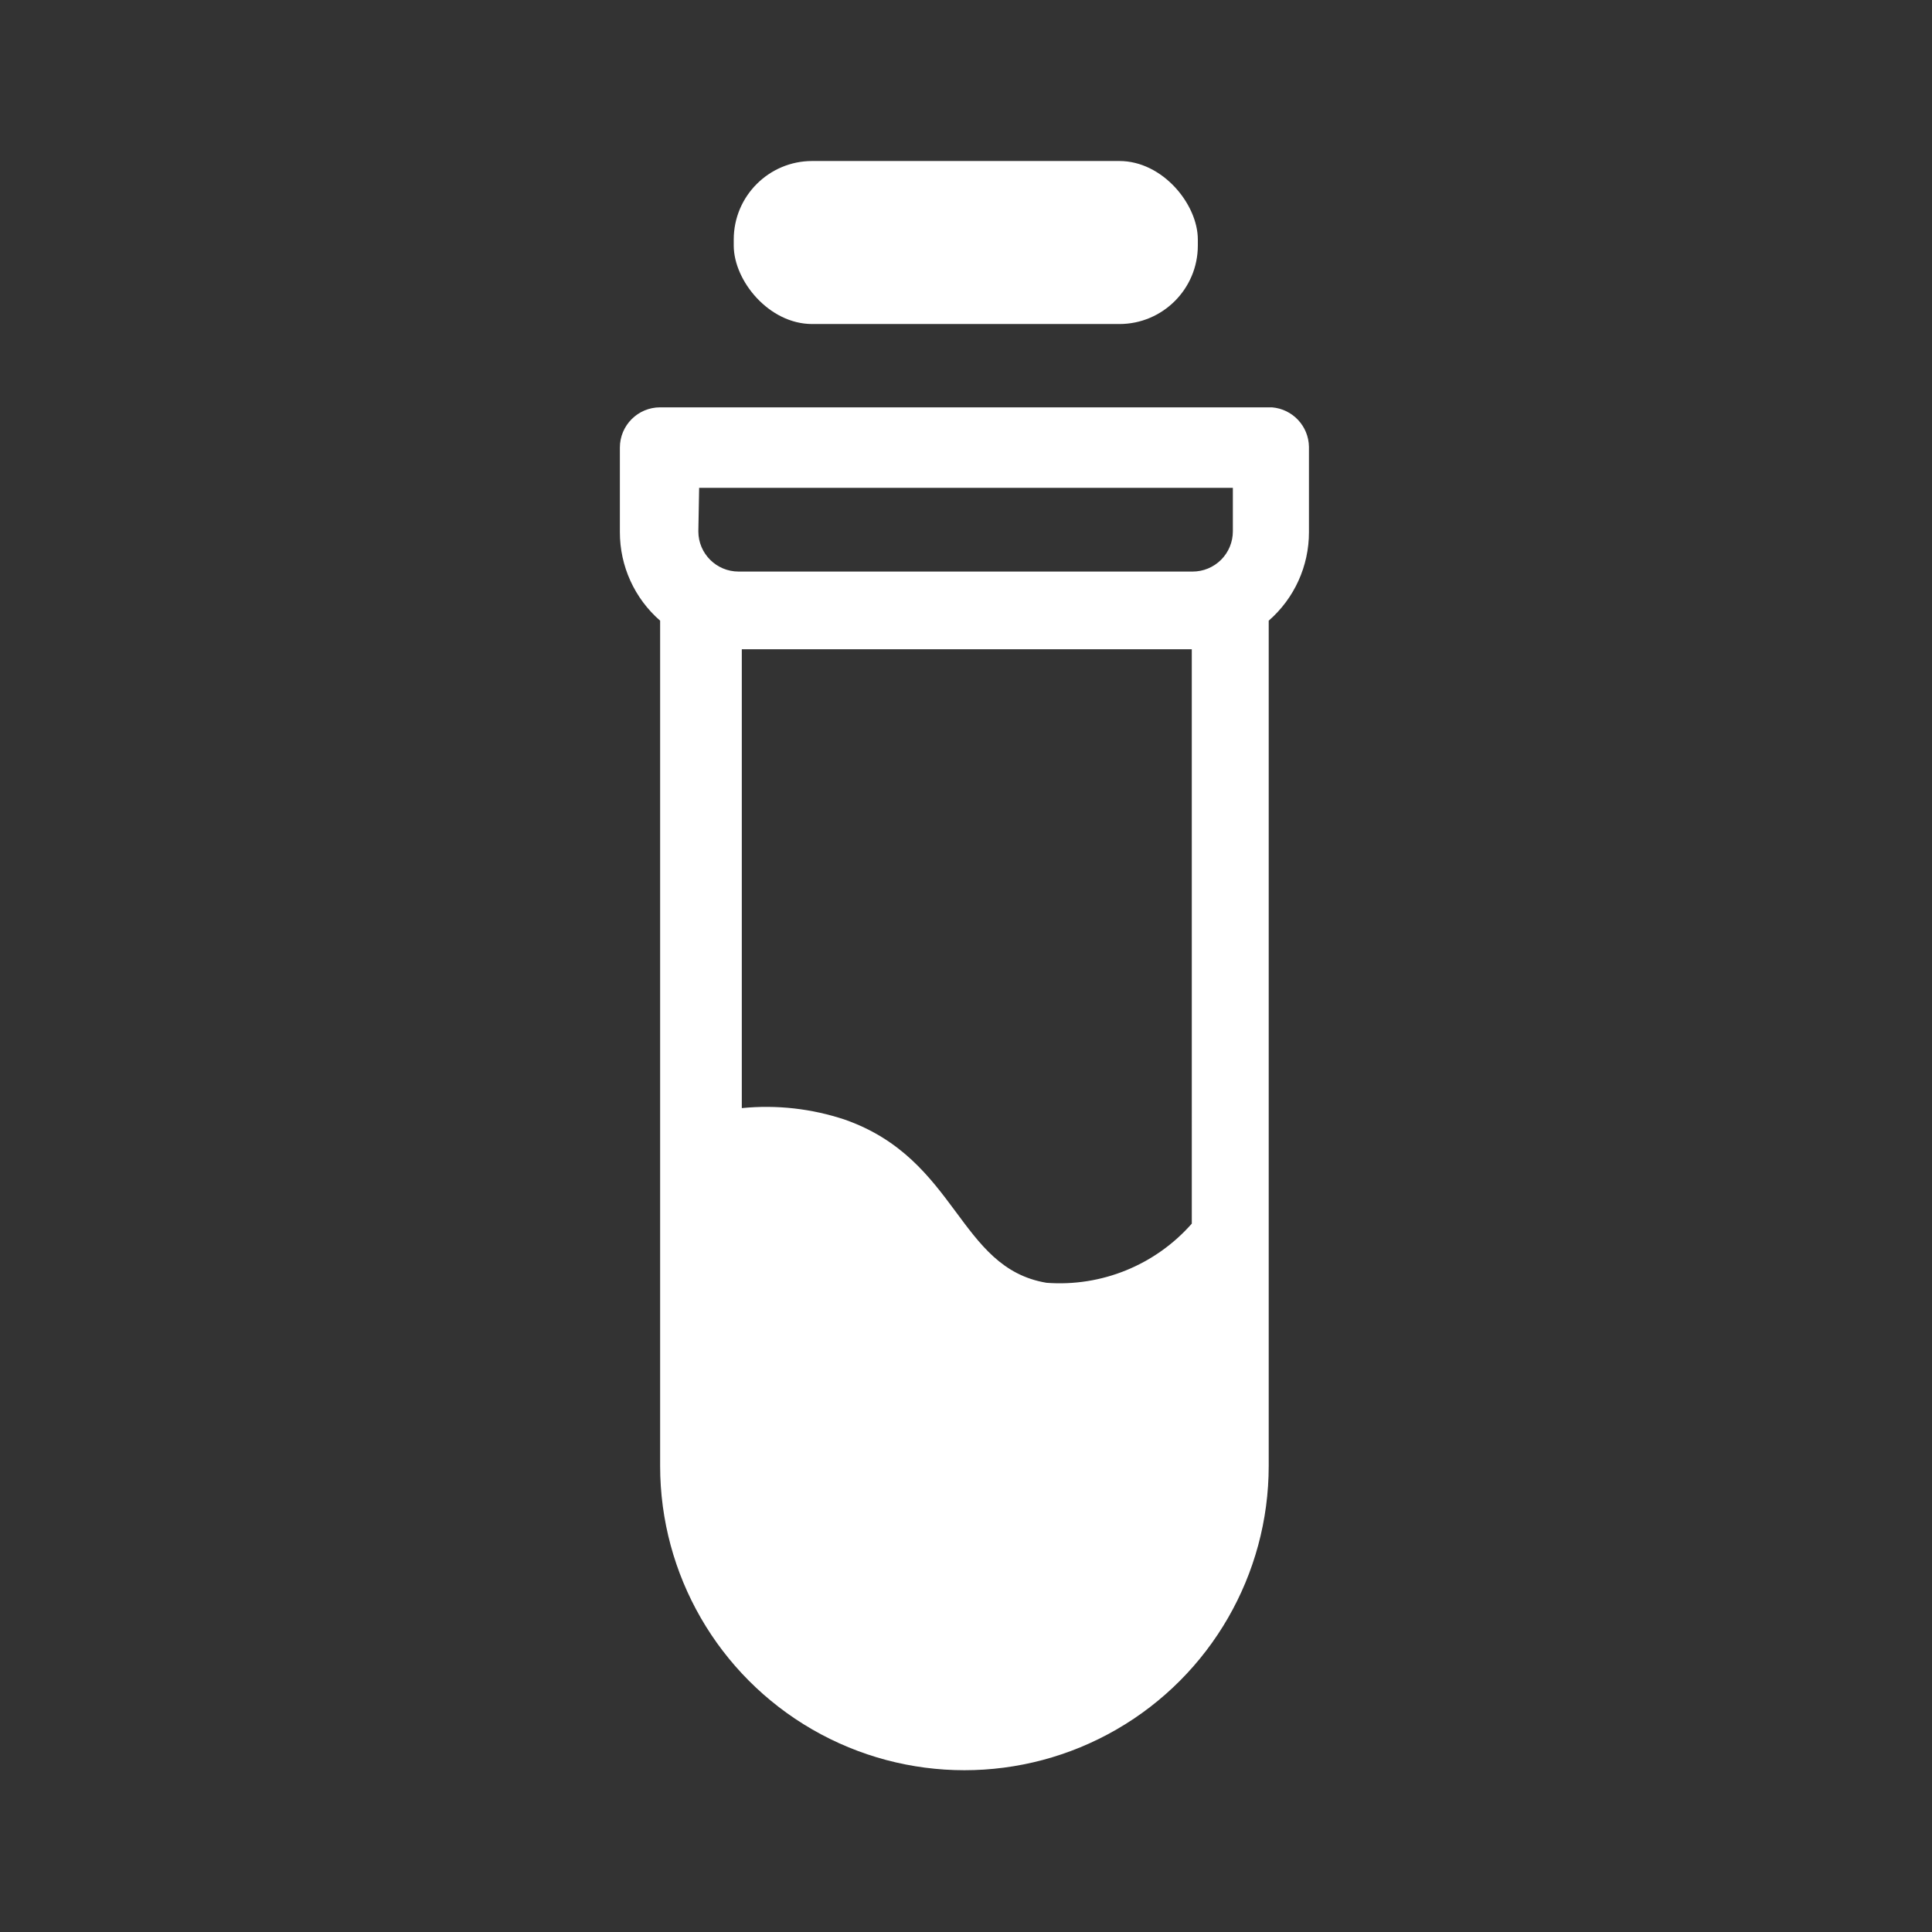 <?xml version="1.0" encoding="UTF-8"?>
<svg width="512pt" height="512pt" version="1.1" viewBox="0 0 512 512" xmlns="http://www.w3.org/2000/svg">
 <rect x="0" y="0" width="512" height="512" fill="#333333" stroke="none"/>
 <g fill="#fff">
  <path d="m215.25 42.668h81.387c11.488 0 20.801 11.488 20.801 20.801v1.602c0 11.488-9.312 20.801-20.801 20.801h-81.387c-11.488 0-20.801-11.488-20.801-20.801v-1.602c0-11.488 9.312-20.801 20.801-20.801z"/>
  <path d="m337.07 107.95h-162.13c-5.891 0-10.668 4.777-10.668 10.668v22.398c-0.012 9 3.879 17.562 10.668 23.469v224c0 28.809 15.371 55.43 40.32 69.836 24.949 14.406 55.688 14.406 80.641 0 24.949-14.406 40.32-41.027 40.32-69.836v-224c6.789-5.906 10.68-14.469 10.664-23.469v-22.613c-0.09-5.488-4.336-10.012-9.812-10.453zm-151.79 21.332 141.44 0.004v11.52c0 2.828-1.121 5.543-3.121 7.543-2.004 2-4.715 3.121-7.543 3.121h-120.32c-5.891 0-10.668-4.773-10.668-10.664zm130.56 194.99c-9.664 10.98-23.922 16.785-38.508 15.68-23.465-3.945-23.465-32.637-53.332-43.199-8.816-2.961-18.16-4.016-27.414-3.094v-121.6h119.25z"/>
 </g>
</svg>
